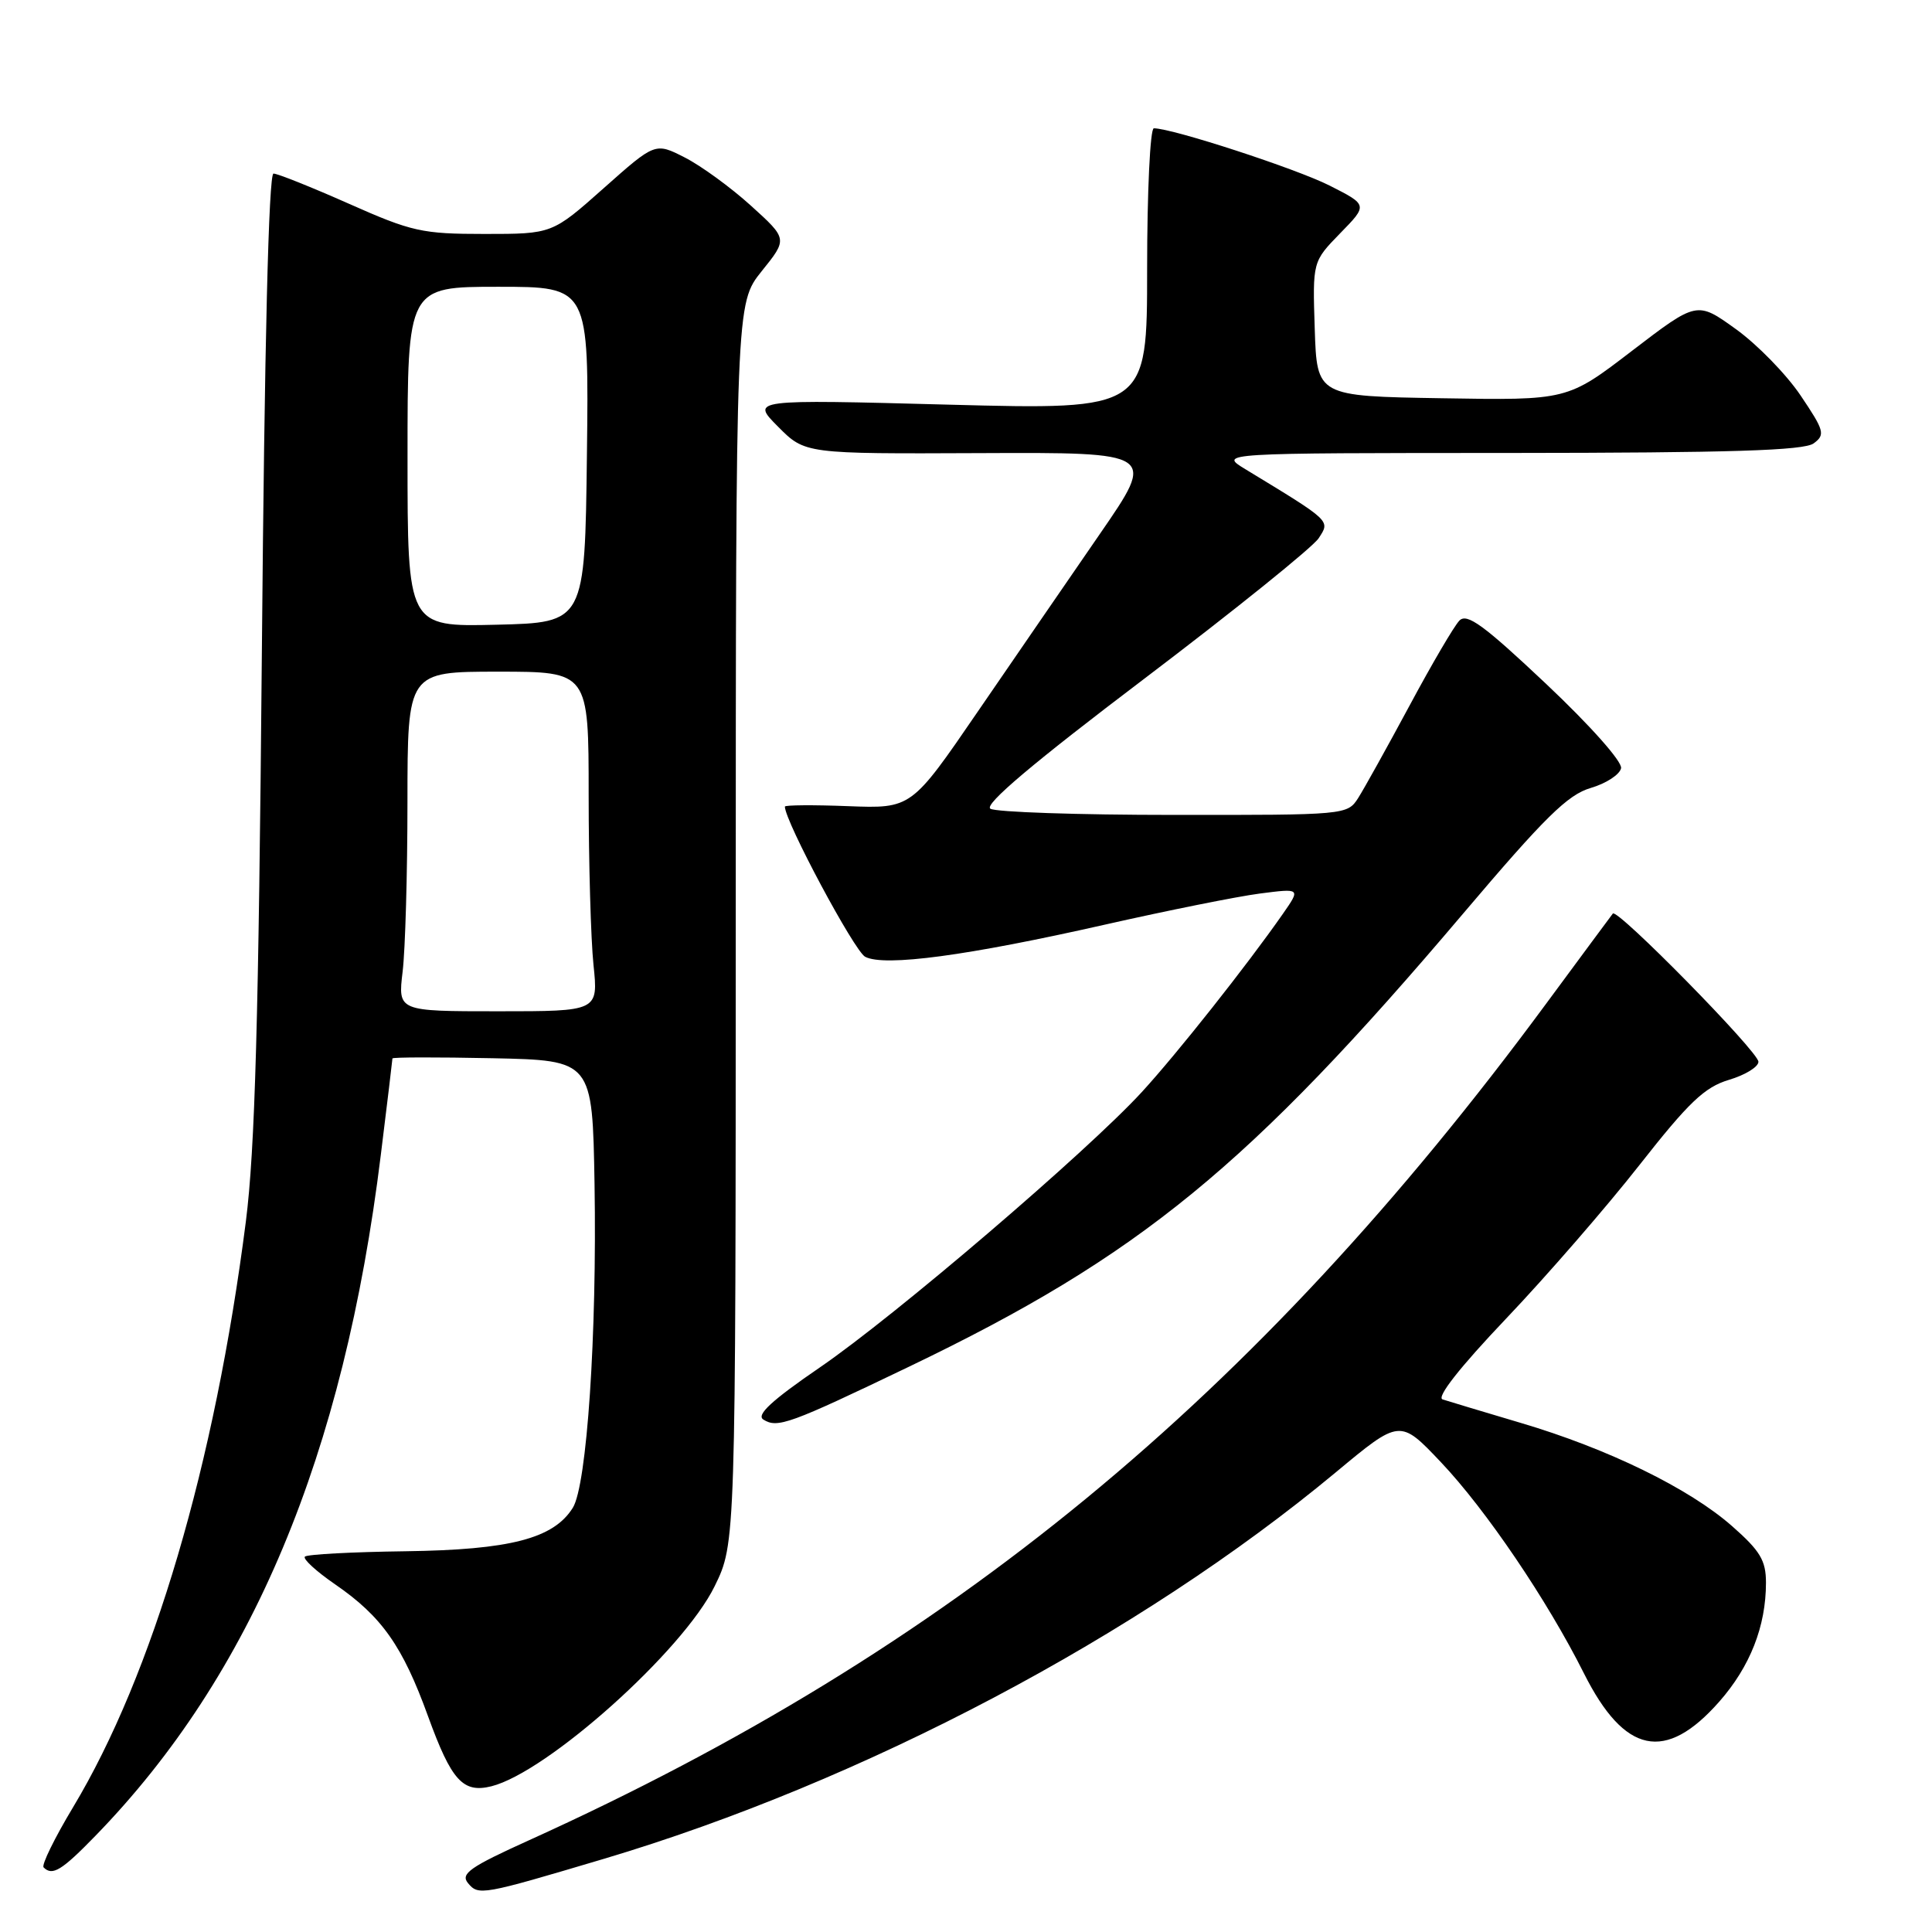 <?xml version="1.0" encoding="UTF-8" standalone="no"?>
<!DOCTYPE svg PUBLIC "-//W3C//DTD SVG 1.1//EN" "http://www.w3.org/Graphics/SVG/1.1/DTD/svg11.dtd" >
<svg xmlns="http://www.w3.org/2000/svg" xmlns:xlink="http://www.w3.org/1999/xlink" version="1.1" viewBox="0 0 256 256">
 <g >
 <path fill="currentColor"
d=" M 80.00 246.31 C 114.34 236.08 150.96 216.74 177.00 195.09 C 185.50 188.02 185.50 188.02 190.93 193.75 C 196.89 200.04 205.03 212.05 209.88 221.73 C 215.26 232.44 220.68 233.57 227.81 225.48 C 231.90 220.83 234.00 215.49 234.00 209.72 C 234.00 206.77 233.24 205.50 229.51 202.22 C 223.83 197.22 213.07 191.96 201.50 188.54 C 196.55 187.07 191.89 185.67 191.15 185.43 C 190.31 185.15 193.41 181.20 199.55 174.74 C 204.91 169.11 212.86 159.95 217.23 154.38 C 223.77 146.05 225.86 144.06 229.08 143.09 C 231.24 142.45 233.00 141.37 233.00 140.69 C 233.00 139.36 214.29 120.32 213.71 121.05 C 213.51 121.30 209.52 126.70 204.83 133.05 C 166.28 185.31 125.78 218.62 70.15 243.82 C 62.26 247.39 60.99 248.28 62.01 249.52 C 63.41 251.20 63.80 251.13 80.00 246.31 Z  M 12.65 243.25 C 33.36 221.95 45.56 192.85 50.46 153.03 C 51.31 146.17 52.00 140.42 52.00 140.25 C 52.00 140.08 57.96 140.07 65.25 140.22 C 78.50 140.50 78.50 140.50 78.78 156.92 C 79.11 176.82 77.77 196.79 75.90 199.79 C 73.35 203.87 67.60 205.36 53.72 205.55 C 46.70 205.64 40.70 205.96 40.40 206.26 C 40.10 206.56 41.90 208.21 44.40 209.93 C 50.59 214.19 53.35 218.11 56.72 227.42 C 59.82 235.95 61.34 237.63 65.12 236.69 C 72.54 234.82 90.52 218.72 94.69 210.19 C 97.48 204.50 97.48 204.50 97.49 122.36 C 97.50 40.21 97.50 40.21 100.93 35.93 C 104.37 31.66 104.37 31.66 99.51 27.26 C 96.84 24.84 92.90 21.97 90.74 20.87 C 86.82 18.87 86.82 18.87 80.00 24.93 C 73.17 31.00 73.17 31.00 64.21 31.00 C 55.93 31.00 54.57 30.70 46.24 27.00 C 41.28 24.80 36.78 23.00 36.24 23.00 C 35.60 23.00 35.05 45.53 34.70 86.25 C 34.27 135.25 33.79 152.28 32.58 161.84 C 28.47 194.02 20.26 221.87 9.68 239.47 C 7.23 243.55 5.47 247.14 5.78 247.44 C 6.94 248.61 8.17 247.86 12.65 243.25 Z  M 120.50 181.07 C 151.00 166.42 165.46 154.59 193.92 121.00 C 204.68 108.31 207.73 105.30 210.78 104.41 C 212.83 103.81 214.63 102.63 214.80 101.79 C 214.97 100.92 210.72 96.14 204.86 90.61 C 196.62 82.84 194.38 81.20 193.38 82.23 C 192.69 82.93 189.72 88.00 186.77 93.50 C 183.81 99.00 180.75 104.51 179.96 105.75 C 178.53 107.98 178.29 108.00 155.51 107.98 C 142.85 107.98 131.93 107.61 131.23 107.16 C 130.36 106.61 136.90 101.09 151.63 89.93 C 163.55 80.89 173.94 72.52 174.73 71.32 C 176.27 68.95 176.48 69.14 165.00 62.16 C 161.50 60.03 161.50 60.03 200.06 60.02 C 229.31 60.00 239.03 59.70 240.32 58.75 C 241.88 57.60 241.74 57.08 238.58 52.39 C 236.69 49.59 232.83 45.63 230.00 43.60 C 224.86 39.90 224.86 39.90 216.27 46.47 C 207.69 53.05 207.69 53.05 191.09 52.77 C 174.50 52.50 174.50 52.50 174.21 43.58 C 173.92 34.67 173.92 34.67 177.58 30.91 C 181.25 27.16 181.25 27.16 176.18 24.59 C 171.75 22.35 155.35 17.00 152.89 17.00 C 152.40 17.00 152.00 25.40 152.00 35.66 C 152.00 54.31 152.00 54.31 125.75 53.62 C 99.50 52.92 99.50 52.92 103.09 56.53 C 106.67 60.14 106.67 60.14 129.93 60.04 C 153.19 59.94 153.19 59.94 145.76 70.72 C 141.67 76.65 134.38 87.27 129.54 94.32 C 120.76 107.14 120.76 107.14 112.38 106.82 C 107.77 106.64 104.00 106.67 104.00 106.88 C 104.01 108.83 113.22 126.04 114.64 126.78 C 117.21 128.12 128.21 126.64 146.45 122.51 C 154.73 120.64 163.94 118.79 166.93 118.40 C 172.35 117.70 172.35 117.70 169.98 121.10 C 165.21 127.94 155.95 139.63 151.29 144.71 C 144.01 152.63 118.61 174.36 108.65 181.18 C 102.24 185.57 100.17 187.49 101.15 188.10 C 103.02 189.28 104.59 188.71 120.50 181.07 Z  M 53.35 128.75 C 53.70 125.86 53.99 115.74 53.99 106.25 C 54.00 89.00 54.00 89.00 66.00 89.00 C 78.00 89.00 78.00 89.00 78.00 105.35 C 78.00 114.35 78.29 124.47 78.64 127.85 C 79.28 134.00 79.28 134.00 66.00 134.00 C 52.72 134.00 52.72 134.00 53.35 128.75 Z  M 54.00 60.53 C 54.00 38.00 54.00 38.00 66.02 38.00 C 78.04 38.00 78.04 38.00 77.77 60.25 C 77.50 82.50 77.50 82.50 65.75 82.78 C 54.00 83.06 54.00 83.06 54.00 60.53 Z "/>
</g>
</svg>
